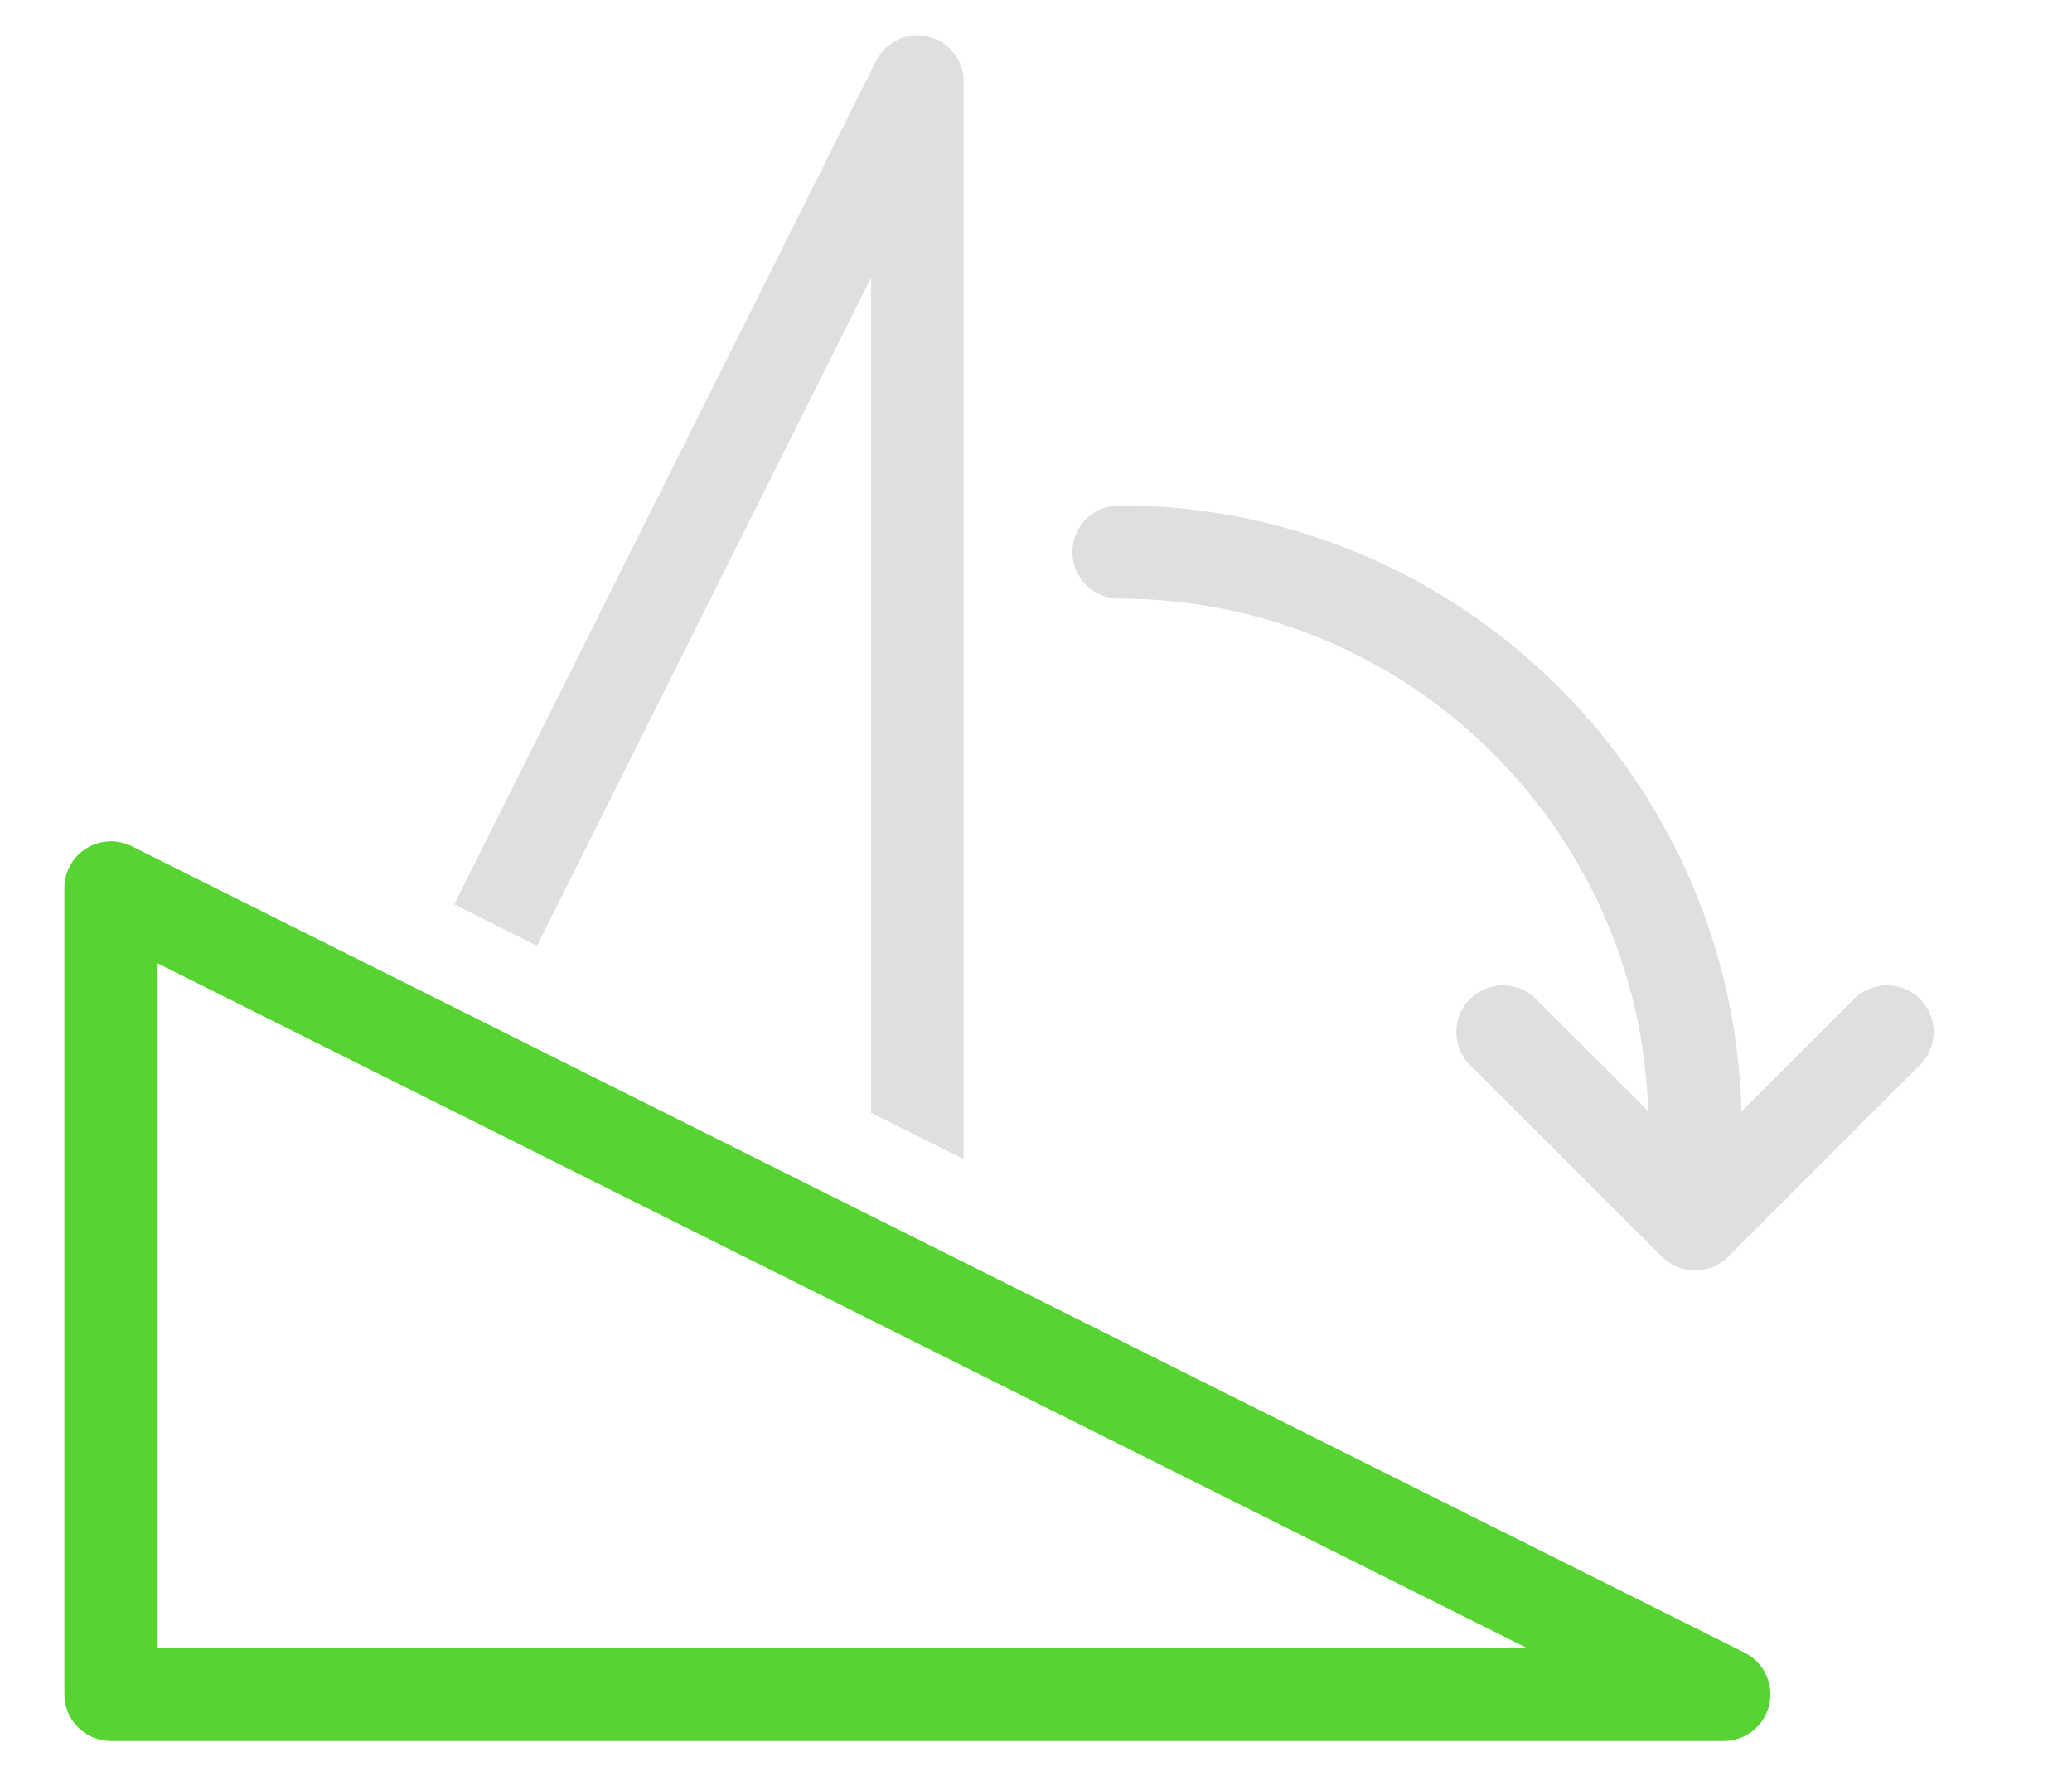 <?xml version="1.0" encoding="UTF-8" standalone="no"?><!DOCTYPE svg PUBLIC "-//W3C//DTD SVG 1.1//EN" "http://www.w3.org/Graphics/SVG/1.1/DTD/svg11.dtd"><svg width="100%" height="100%" viewBox="0 0 14 12" version="1.1" xmlns="http://www.w3.org/2000/svg" xmlns:xlink="http://www.w3.org/1999/xlink" xml:space="preserve" xmlns:serif="http://www.serif.com/" style="fill-rule:evenodd;clip-rule:evenodd;stroke-linecap:round;stroke-linejoin:round;stroke-miterlimit:1.5;"><g id="operation-rotate-cw"><path d="M3.069,6.111l2.85,-5.699c0.016,-0.028 0.019,-0.036 0.04,-0.061c0.047,-0.056 0.113,-0.095 0.185,-0.107c0.032,-0.006 0.04,-0.005 0.073,-0.005c0.012,0.002 0.024,0.003 0.036,0.005c0.036,0.008 0.069,0.018 0.102,0.037c0.074,0.042 0.128,0.115 0.148,0.198c0.007,0.032 0.006,0.04 0.008,0.072l0,7.281l-0.625,-0.312l0,-5.645l-2.258,4.516l-0.559,-0.28Z" style="fill:#dfdfdf;"/><path d="M11.647,11.449l-10.897,-5.449l0,5.449l10.897,0Z" style="fill:none;stroke:#58d432;stroke-width:0.63px;"/><g><path d="M7.561,3.73c2.149,0 3.892,1.742 3.892,3.892" style="fill:none;stroke:#dfdfdf;stroke-width:0.63px;"/><path d="M10.155,6.973l1.298,1.297l1.297,-1.297" style="fill:none;stroke:#dfdfdf;stroke-width:0.63px;"/></g></g></svg>